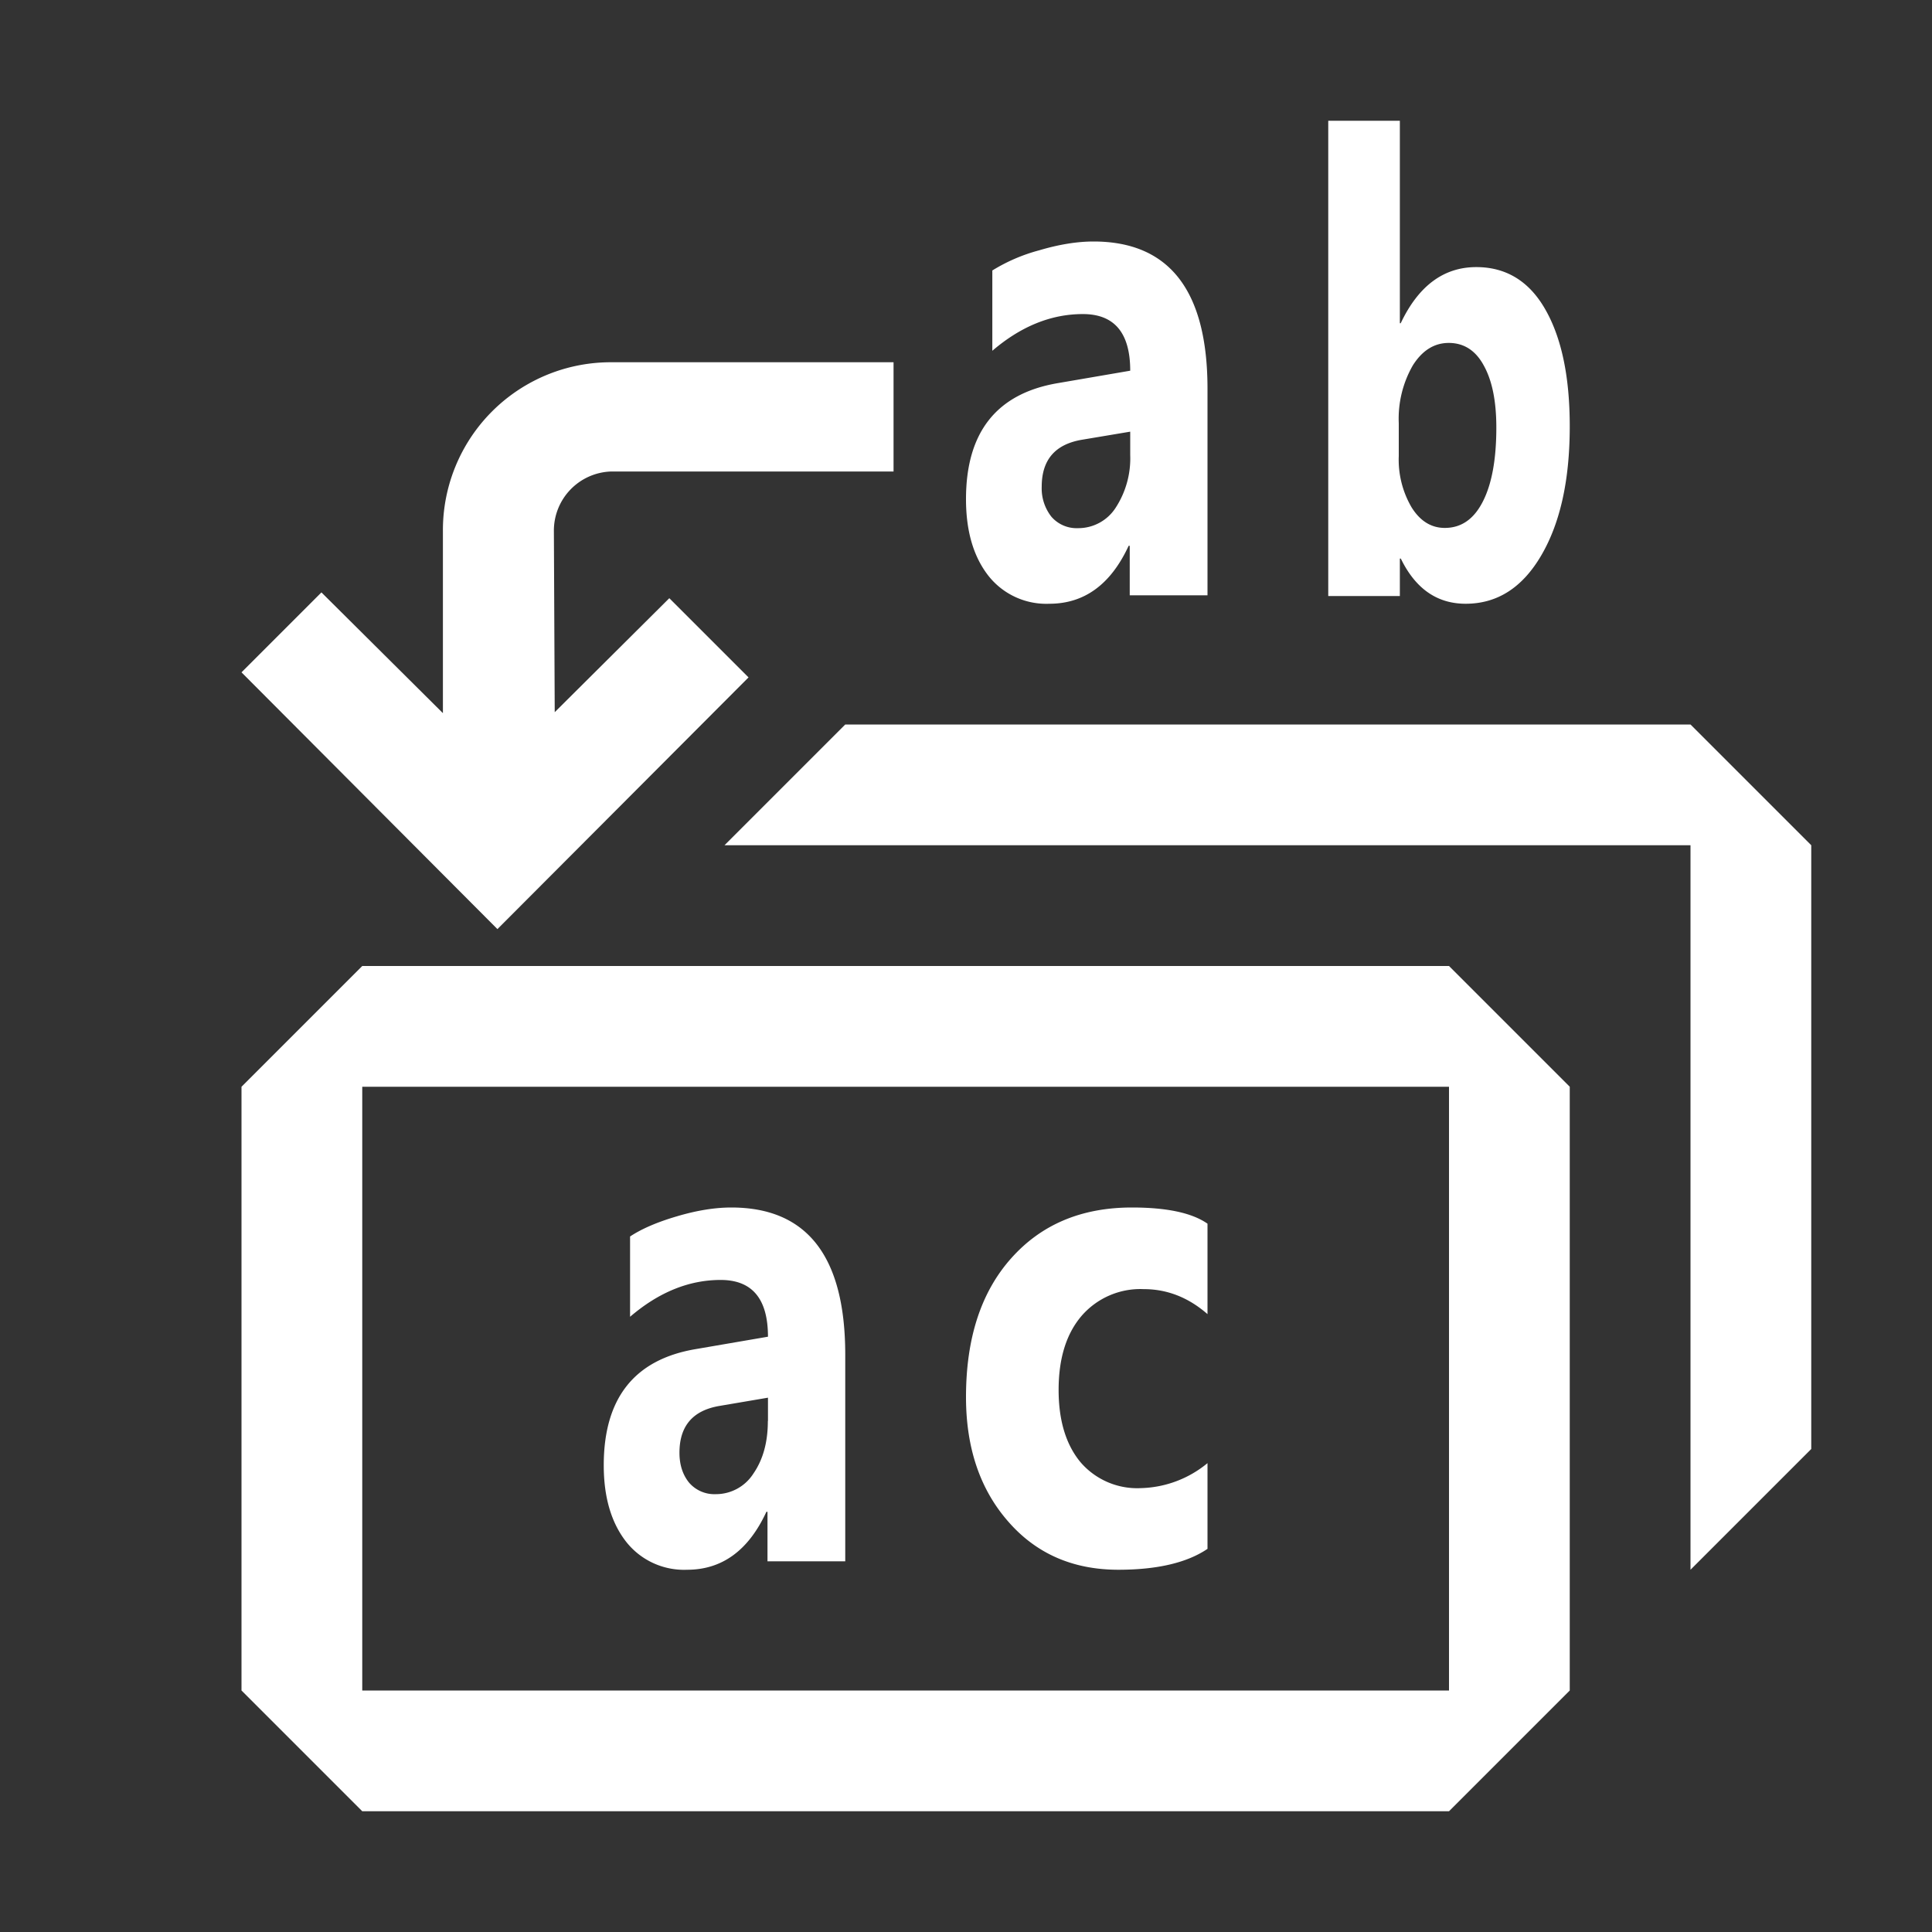 <svg width="16" height="16" viewBox="0 0 16 16" xmlns="http://www.w3.org/2000/svg" fill="white"><rect x="0" y="0" width="16" height="16" fill="#333333" stroke="none"/><path fill-rule="evenodd" clip-rule="evenodd" d="M11.6 2.677c.147-.31.356-.465.626-.465.248 0 .44.118.573.353.134.236.201.557.201.966 0 .443-.078.798-.235 1.067-.156.268-.365.402-.627.402-.237 0-.416-.125-.537-.374h-.008v.31H11V1h.593v1.677h.008zm-.016 1.1a.78.78 0 0 0 .107.426c.071.113.163.169.274.169.136 0 .24-.072.314-.216.075-.145.113-.35.113-.615 0-.22-.035-.39-.104-.514-.067-.124-.164-.187-.29-.187-.12 0-.219.062-.297.185a.886.886 0 0 0-.117.48v.272zM4.12 7.695L2 5.568l.662-.662 1.006 1v-1.51A1.39 1.39 0 0 1 5.055 3H7.4v.905H5.055a.49.49 0 0 0-.468.493l.007 1.5.949-.944.656.656-2.08 2.085zM9.356 4.93H10V3.22C10 2.408 9.685 2 9.056 2c-.135 0-.285.024-.45.073a1.444 1.444 0 0 0-.388.167v.665c.237-.203.487-.304.75-.304.261 0 .392.156.392.469l-.6.103c-.506.086-.76.406-.76.961 0 .263.061.473.183.631A.61.61 0 0 0 8.69 5c.29 0 .509-.16.657-.48h.009v.41zm.004-1.355v.193a.75.75 0 0 1-.12.436.368.368 0 0 1-.313.17.276.276 0 0 1-.22-.095.38.38 0 0 1-.08-.248c0-.222.11-.351.332-.389l.4-.067zM7 12.93h-.644v-.41h-.009c-.148.32-.367.48-.657.48a.61.61 0 0 1-.507-.235c-.122-.158-.183-.368-.183-.63 0-.556.254-.876.76-.962l.6-.103c0-.313-.13-.47-.392-.47-.263 0-.513.102-.75.305v-.665c.095-.063.224-.119.388-.167.165-.049.315-.073.45-.073.63 0 .944.407.944 1.22v1.71zm-.64-1.162v-.193l-.4.068c-.222.037-.333.166-.333.388 0 .1.027.183.08.248a.276.276 0 0 0 .22.095.368.368 0 0 0 .312-.17c.08-.116.12-.26.12-.436zM9.262 13c.321 0 .568-.058.738-.173v-.71a.9.9 0 0 1-.552.207.619.619 0 0 1-.5-.215c-.12-.145-.181-.345-.181-.598 0-.26.063-.464.189-.612a.644.644 0 0 1 .516-.223c.194 0 .37.069.528.207v-.749c-.129-.09-.338-.134-.626-.134-.417 0-.751.14-1.001.422-.249.28-.373.662-.373 1.148 0 .42.116.764.349 1.03.232.267.537.4.913.4zM2 9l1-1h9l1 1v5l-1 1H3l-1-1V9zm1 0v5h9V9H3zm3-2l1-1h7l1 1v5l-1 1V7H6z"/></svg>